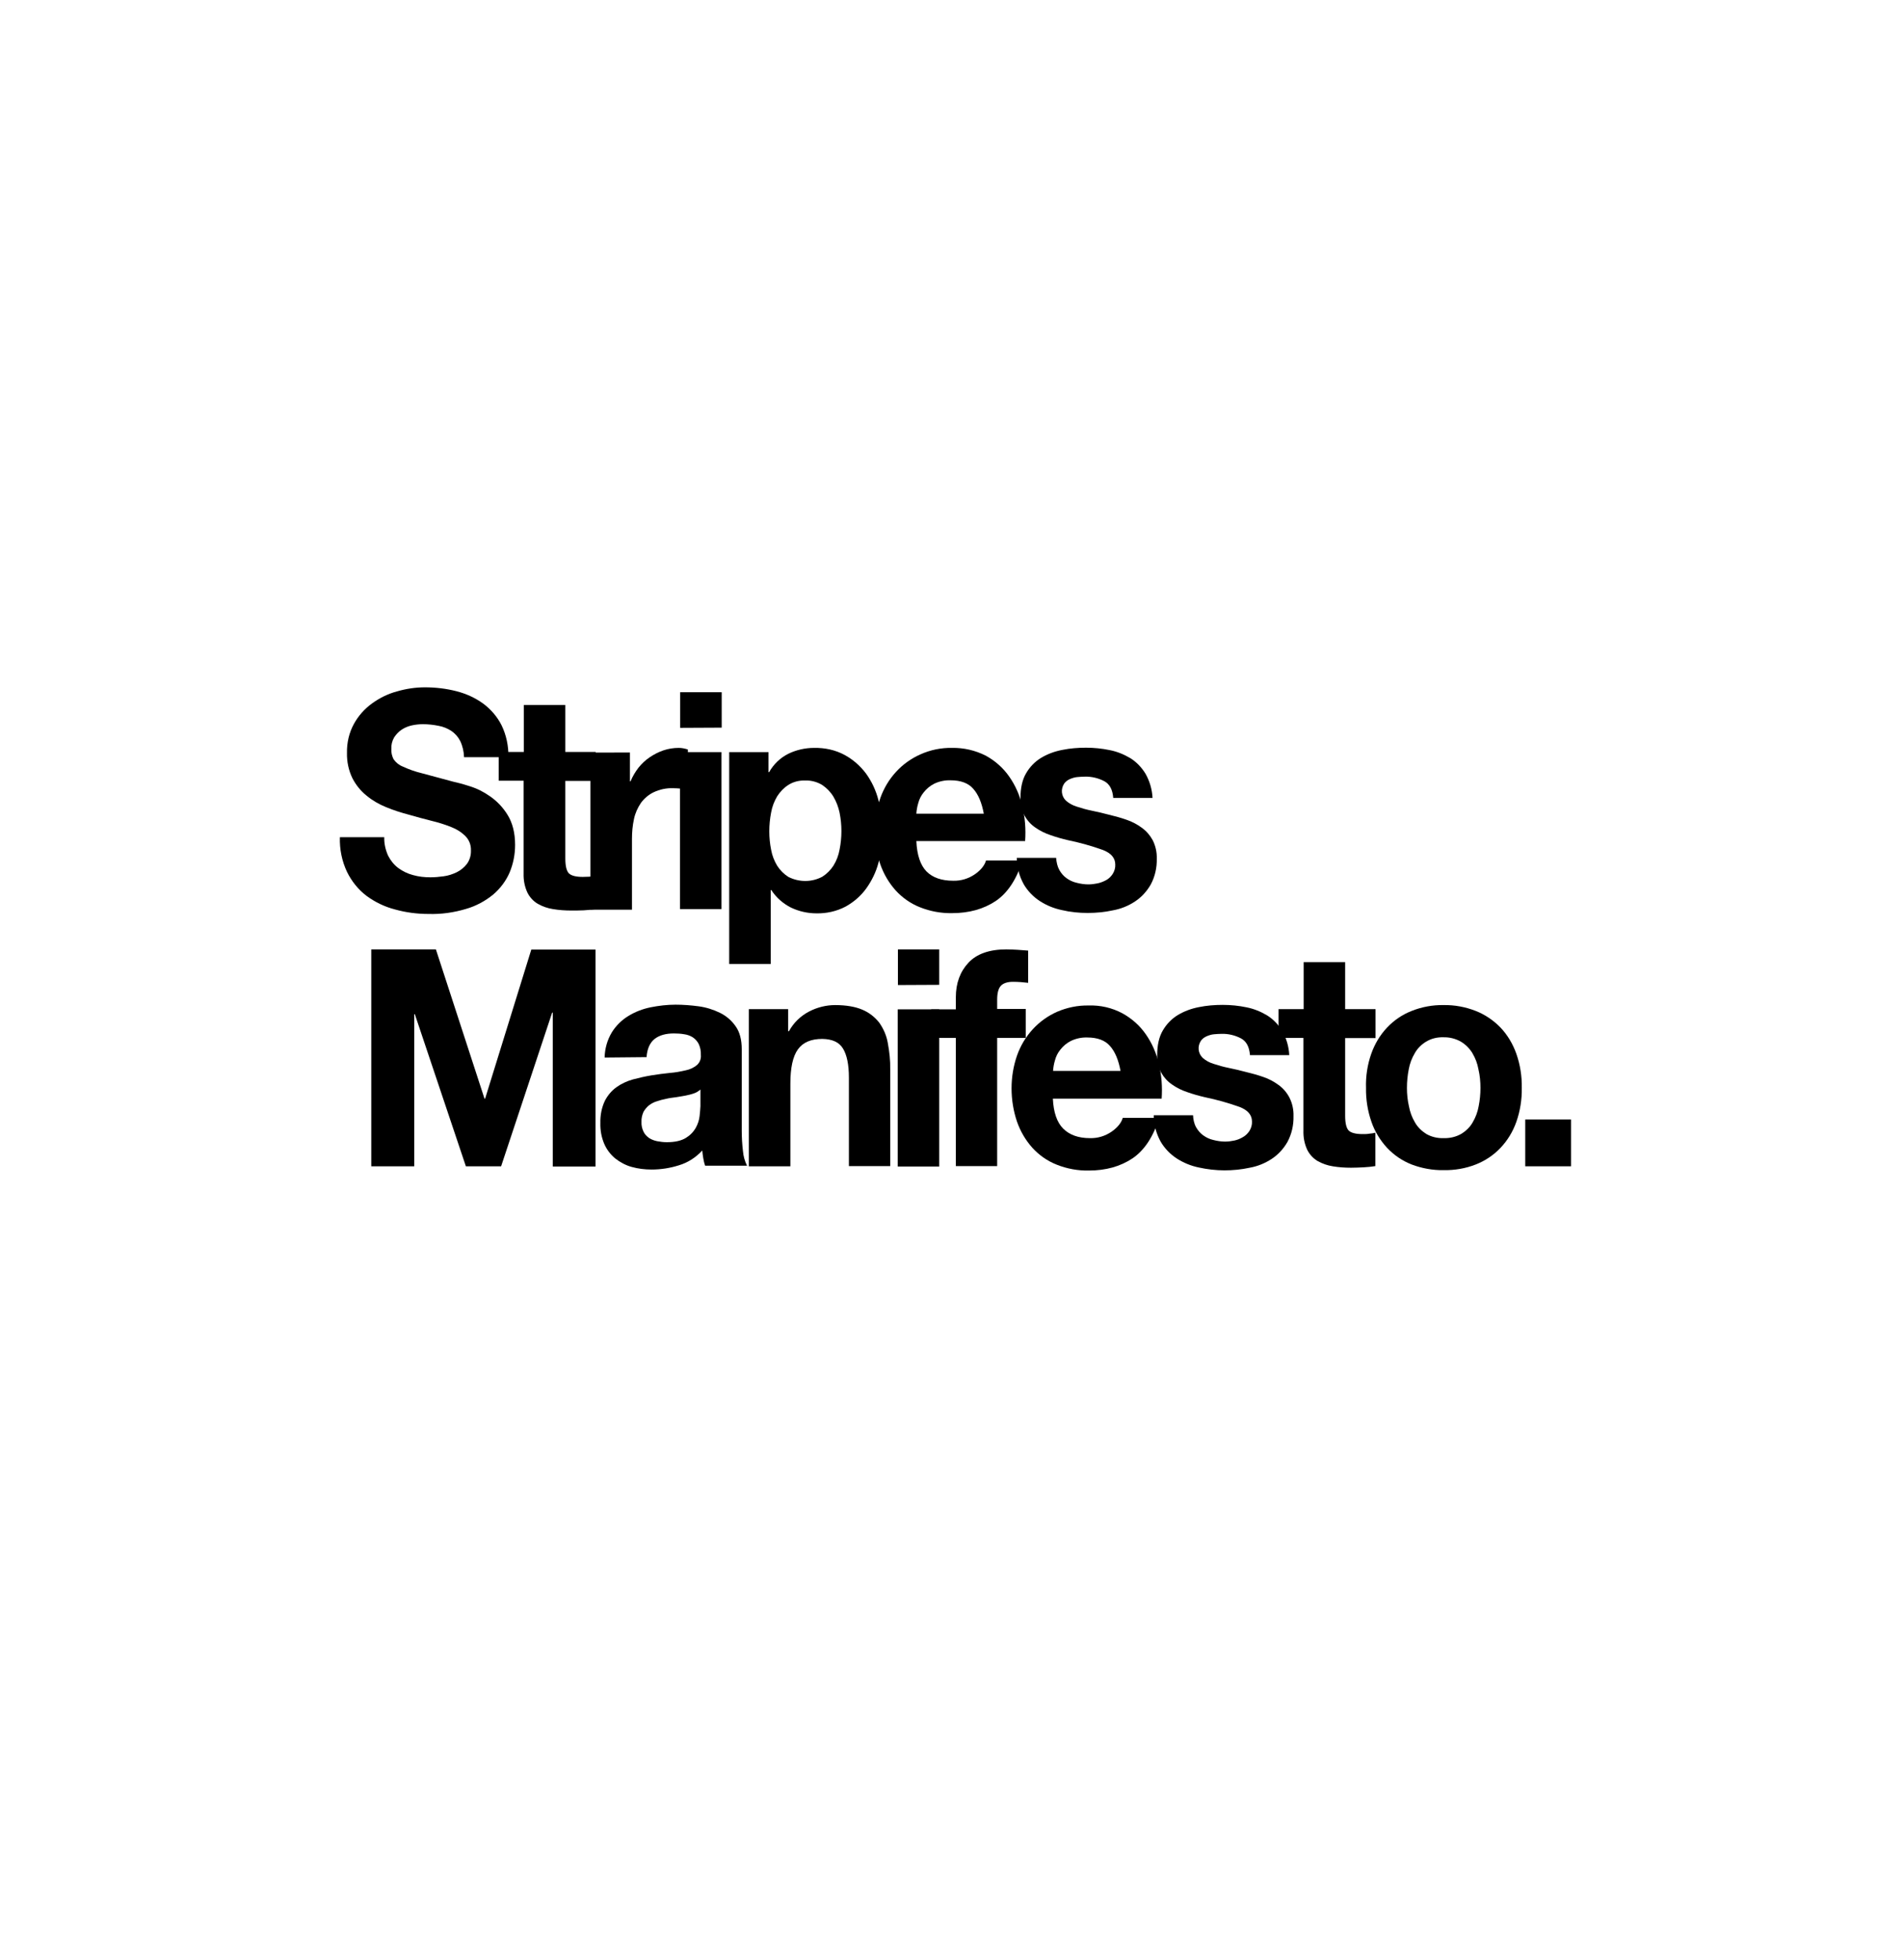 <?xml version="1.0" encoding="utf-8"?>
<!-- Generator: Adobe Illustrator 19.2.1, SVG Export Plug-In . SVG Version: 6.00 Build 0)  -->
<svg version="1.1" id="Layer_1" xmlns="http://www.w3.org/2000/svg" xmlns:xlink="http://www.w3.org/1999/xlink" x="0px" y="0px"
	 viewBox="0 0 940 968" style="enable-background:new 0 0 940 968;" xml:space="preserve">
<title>home_06</title>
<path d="M191.6,422.5c1.2,2.4,2.9,4.5,5,6.1c2.2,1.6,4.6,2.8,7.3,3.5c2.8,0.8,5.7,1.1,8.6,1.1c2.2,0,4.3-0.2,6.5-0.5
	c2.3-0.3,4.4-1,6.5-2c2-1,3.7-2.4,5-4.1c1.4-1.9,2.1-4.3,2-6.7c0.1-2.6-0.9-5.2-2.7-7c-2-2-4.4-3.5-7-4.5c-3.2-1.3-6.5-2.3-9.8-3.1
	c-3.6-0.9-7.3-1.9-11.1-3c-3.8-1-7.6-2.2-11.2-3.7c-3.5-1.4-6.8-3.3-9.7-5.7c-2.9-2.3-5.3-5.3-7-8.6c-1.9-3.9-2.8-8.2-2.7-12.5
	c-0.1-5,1-9.9,3.4-14.3c2.2-4,5.2-7.4,8.9-10.1c3.7-2.7,7.9-4.8,12.4-6c4.5-1.3,9.1-2,13.8-2c5.2,0,10.4,0.6,15.5,1.9
	c4.7,1.2,9.2,3.2,13.2,6.1c3.8,2.8,7,6.5,9.1,10.7c2.4,4.9,3.5,10.4,3.4,15.8h-21.9c-0.1-2.8-0.7-5.5-1.9-8c-1-2-2.5-3.7-4.4-5
	c-1.9-1.2-4-2.1-6.3-2.5c-2.5-0.5-5.1-0.8-7.7-0.8c-1.8,0-3.7,0.2-5.5,0.6c-1.8,0.4-3.5,1.1-5,2.1c-1.5,1-2.7,2.3-3.7,3.8
	c-1,1.7-1.5,3.7-1.4,5.7c-0.1,1.8,0.3,3.5,1.1,5.1c1.1,1.6,2.7,2.9,4.5,3.6c3,1.4,6.1,2.5,9.4,3.3c4,1.1,9.2,2.5,15.6,4.2
	c1.9,0.4,4.6,1.1,8,2.2c3.6,1.1,7,2.8,10.1,5c3.5,2.4,6.5,5.6,8.7,9.2c2.4,3.9,3.7,8.8,3.7,14.8c0,4.7-0.9,9.3-2.7,13.6
	c-1.8,4.2-4.6,7.9-8.1,10.9c-3.9,3.2-8.5,5.7-13.4,7.1c-6,1.8-12.2,2.7-18.5,2.5c-5.6,0-11.1-0.7-16.5-2.2
	c-5.1-1.3-9.9-3.6-14.1-6.7c-4.1-3.1-7.4-7.2-9.7-11.9c-2.5-5.3-3.7-11.2-3.5-17.1h21.9C189.6,416.5,190.3,419.6,191.6,422.5z"/>
<path d="M294.1,371.4v14.2h-15V424c0,3.6,0.6,6,1.7,7.2c1.2,1.2,3.5,1.8,6.9,1.8c1.2,0,2.3-0.1,3.3-0.1c1-0.1,2-0.2,3-0.5v16.5
	c-1.9,0.3-3.8,0.5-5.8,0.6c-2.1,0.1-4.2,0.1-6.2,0.1c-3,0-6-0.2-9-0.7c-2.6-0.4-5.2-1.3-7.5-2.6c-2.2-1.3-4-3.3-5.1-5.5
	c-1.4-3-2-6.2-1.9-9.5v-45.8h-12.3v-14.2h12.4v-23.2h20.5v23.2H294.1L294.1,371.4z"/>
<path d="M311,371.4v14.4h0.3c1-2.4,2.3-4.6,3.9-6.7c1.6-2,3.5-3.8,5.6-5.2c2.1-1.4,4.4-2.6,6.8-3.4c2.4-0.8,4.9-1.2,7.5-1.2
	c1.5,0,3,0.3,4.5,0.8v19.8c-1-0.2-2.1-0.4-3.5-0.5c-1.3-0.1-2.6-0.2-3.9-0.2c-3.3-0.1-6.5,0.6-9.5,2c-2.5,1.2-4.7,3.1-6.3,5.3
	c-1.6,2.4-2.8,5-3.4,7.9c-0.7,3.2-1,6.5-1,9.8v35h-20.5v-77.6H311z"/>
<path d="M335.8,359.4v-17.6h20.5v17.5L335.8,359.4L335.8,359.4z M356.2,371.4v77.5h-20.5v-77.5H356.2z"/>
<path d="M379.4,371.4v9.9h0.3c2.2-3.9,5.5-7.1,9.5-9.1c3.9-1.9,8.3-2.9,12.7-2.9c5.3-0.1,10.5,1,15.1,3.5c4.1,2.2,7.7,5.4,10.5,9.1
	c2.9,4,5,8.5,6.2,13.3c1.4,5.2,2,10.5,2,15.8c0,5.1-0.6,10.1-2,15c-1.2,4.6-3.3,8.9-6.1,12.8c-2.7,3.7-6.2,6.7-10.2,8.9
	c-4.4,2.3-9.4,3.4-14.3,3.3c-4.4,0-8.8-1-12.7-2.9c-3.9-2-7.2-4.9-9.6-8.6h-0.3V476H360V371.4H379.4z M406,432.9
	c2.2-1.4,4.1-3.3,5.5-5.5c1.5-2.4,2.5-5.1,3-7.9c0.6-3,0.9-6.1,0.9-9.1c0-3.1-0.3-6.1-0.9-9.1c-0.6-2.8-1.6-5.5-3.1-8
	c-1.4-2.3-3.3-4.2-5.5-5.7c-2.5-1.5-5.4-2.3-8.3-2.2c-3-0.1-5.9,0.6-8.4,2.2c-2.2,1.4-4.1,3.4-5.5,5.6c-1.5,2.5-2.5,5.2-3,8
	c-0.6,3.1-0.9,6.2-0.9,9.3c0,3.1,0.3,6.1,0.9,9.1c0.5,2.8,1.5,5.4,3,7.9c1.4,2.2,3.3,4.1,5.5,5.5C394.5,435.7,400.8,435.7,406,432.9
	z"/>
<path d="M457.4,430.3c3.1,3.1,7.5,4.6,13.2,4.6c3.8,0.1,7.5-1,10.7-3.2c3-2.1,4.8-4.4,5.5-6.8h18c-2.9,9.3-7.3,16-13.2,20
	c-6,4-13.2,6-21.6,6c-5.4,0.1-10.8-0.9-15.8-2.9c-4.6-1.8-8.7-4.7-12-8.3c-3.4-3.8-5.9-8.1-7.6-12.9c-1.8-5.3-2.7-10.9-2.7-16.5
	c0-5.5,0.9-11,2.7-16.2c1.7-4.8,4.3-9.2,7.8-13c3.4-3.7,7.5-6.6,12-8.6c4.9-2.2,10.2-3.3,15.6-3.2c5.8-0.1,11.4,1.2,16.6,3.8
	c4.6,2.5,8.6,6,11.6,10.3c3.1,4.4,5.3,9.4,6.5,14.7c1.4,5.6,1.8,11.5,1.4,17.2h-53.7C452.7,422.2,454.4,427.2,457.4,430.3z
	 M480.5,389.5c-2.4-2.8-6.2-4.2-11.2-4.2c-2.8-0.1-5.6,0.5-8.1,1.7c-2,1-3.8,2.5-5.2,4.3c-1.3,1.6-2.2,3.4-2.7,5.4
	c-0.5,1.7-0.8,3.4-0.9,5.1h33.3C484.7,396.4,483,392.3,480.5,389.5z"/>
<path d="M523,429.6c0.9,1.6,2.1,3,3.5,4c1.5,1.1,3.2,1.9,5,2.3c1.9,0.5,3.9,0.8,5.8,0.8c1.5,0,3.1-0.2,4.5-0.5
	c1.5-0.3,3-0.9,4.3-1.6c1.3-0.7,2.4-1.8,3.2-3c0.9-1.4,1.4-3.1,1.3-4.7c0-3.2-2-5.6-6.1-7.2c-5.6-2-11.3-3.6-17.1-4.8
	c-3-0.7-5.9-1.5-8.7-2.5c-2.7-0.9-5.2-2.1-7.6-3.8c-2.2-1.5-4-3.5-5.3-5.9c-1.4-2.6-2.1-5.6-2-8.6c0-5,0.9-9.1,2.8-12.3
	c1.8-3.1,4.3-5.7,7.4-7.6c3.2-1.9,6.7-3.2,10.4-3.9c3.9-0.8,7.8-1.1,11.8-1.1c3.9,0,7.9,0.4,11.7,1.2c3.6,0.7,7,2.1,10.2,4
	c3,1.9,5.5,4.5,7.4,7.6c2.1,3.7,3.3,7.8,3.5,12h-19.4c-0.3-4.1-1.8-6.9-4.5-8.3c-2.9-1.5-6.2-2.3-9.5-2.2c-1.2,0-2.5,0.1-3.7,0.2
	c-1.3,0.1-2.5,0.5-3.7,1c-1.1,0.5-2.1,1.2-2.8,2.2c-1.8,2.7-1.5,6.2,0.9,8.5c1.5,1.3,3.3,2.3,5.3,2.9c2.4,0.8,4.9,1.5,7.4,2
	c2.8,0.6,5.6,1.2,8.5,2c2.9,0.7,5.9,1.5,8.7,2.5c2.7,0.9,5.3,2.3,7.6,4c2.2,1.6,4,3.7,5.3,6.1c1.4,2.8,2.1,5.9,2,9.1
	c0.1,4.5-0.9,8.9-3,12.8c-1.9,3.3-4.5,6.2-7.7,8.3c-3.3,2.2-7,3.7-10.9,4.4c-4.1,0.9-8.3,1.3-12.5,1.3c-4.3,0-8.5-0.4-12.7-1.4
	c-3.9-0.8-7.6-2.3-11-4.5c-3.2-2.1-6-5-7.9-8.3c-2.2-4-3.4-8.5-3.4-13h19.4C521.6,425.8,522,427.8,523,429.6z"/>
<path d="M215.2,468.8l24,73.7h0.3l22.8-73.6H294v107.1h-21.1V500h-0.3l-25.2,75.9H230l-25.2-75.1h-0.3v75.1h-21.2V468.8H215.2z"/>
<path d="M298.5,522.2c0.1-4.4,1.3-8.7,3.6-12.5c2-3.2,4.8-6,8.1-8c3.4-2.1,7.1-3.5,11-4.3c4-0.8,8.2-1.3,12.3-1.3
	c3.8,0,7.6,0.3,11.4,0.8c3.7,0.5,7.2,1.6,10.5,3.2c3.1,1.5,5.8,3.8,7.8,6.7c2,2.8,3,6.6,3,11.3v40.3c0,3.3,0.2,6.7,0.6,10
	c0.2,2.5,0.9,5,2,7.2h-20.7c-0.4-1.2-0.7-2.4-0.9-3.7c-0.2-1.3-0.4-2.5-0.5-3.8c-3.1,3.4-7.1,6-11.5,7.3c-4.4,1.4-8.9,2.1-13.5,2.1
	c-3.4,0-6.7-0.4-9.9-1.3c-2.9-0.8-5.7-2.3-8.1-4.2c-2.3-1.9-4.2-4.4-5.4-7.2c-1.4-3.3-2-6.8-1.9-10.3c-0.1-3.7,0.6-7.5,2.2-10.9
	c1.4-2.7,3.3-5,5.8-6.8c2.4-1.7,5.2-3,8.1-3.8c3-0.8,6.1-1.5,9.1-2c3.1-0.5,6.1-0.9,9.1-1.2c2.7-0.2,5.3-0.7,7.9-1.3
	c2-0.4,3.9-1.3,5.5-2.6c1.4-1.3,2.1-3.1,1.9-5c0.1-1.9-0.3-3.8-1.1-5.5c-0.7-1.3-1.7-2.4-2.9-3.2c-1.3-0.8-2.7-1.3-4.2-1.5
	c-1.7-0.3-3.4-0.4-5.1-0.4c-4,0-7.2,0.9-9.5,2.7c-2.3,1.8-3.7,4.8-4,9L298.5,522.2L298.5,522.2z M345.8,538c-0.9,0.8-2,1.5-3.2,1.9
	c-1.4,0.5-2.8,0.8-4.2,1.1c-1.5,0.3-3,0.5-4.7,0.8c-1.6,0.2-3.3,0.4-4.9,0.8c-1.5,0.3-3.1,0.7-4.5,1.2c-1.4,0.4-2.7,1.1-3.9,2
	c-1.1,0.9-2,2-2.7,3.2c-0.7,1.6-1.1,3.3-1,5c-0.1,1.7,0.3,3.3,1,4.8c0.6,1.3,1.6,2.3,2.7,3.1c1.2,0.8,2.6,1.3,4,1.6
	c1.6,0.3,3.2,0.5,4.8,0.5c4,0,7.1-0.7,9.4-2.1c2-1.2,3.7-2.9,4.9-5c1-1.8,1.7-3.8,1.9-5.9c0.2-1.6,0.3-3.2,0.4-4.8L345.8,538
	L345.8,538z"/>
<path d="M389.1,498.4v10.8h0.4c2.3-4.2,5.8-7.6,10.1-9.8c3.9-2,8.3-3.1,12.7-3.1c5.5,0,10,0.8,13.5,2.3c3.3,1.4,6.1,3.6,8.3,6.4
	c2.1,3,3.6,6.4,4.2,10c0.8,4.3,1.3,8.7,1.2,13.1v47.7h-20.4v-43.7c0-6.4-1-11.2-2.9-14.3c-1.9-3.2-5.3-4.7-10.2-4.8
	c-5.6,0-9.6,1.7-12.1,5.2s-3.7,9.1-3.7,17v40.7h-20.5v-77.6H389.1L389.1,498.4z"/>
<path d="M443.3,486.4v-17.6h20.4v17.5L443.3,486.4L443.3,486.4z M463.7,498.4v77.6h-20.5v-77.6H463.7L463.7,498.4z"/>
<path d="M459.7,512.6v-14.2h12.2v-6c0-6.9,2.1-12.6,6.2-17c4.1-4.4,10.4-6.6,18.7-6.6c1.8,0,3.6,0.1,5.5,0.2s3.6,0.3,5.3,0.4v15.9
	c-2.5-0.3-5-0.5-7.5-0.5c-2.8,0-4.8,0.7-6,2c-1.2,1.3-1.8,3.6-1.8,6.8v4.6h14.1v14.3h-14.1v63.3h-20.4v-63.3H459.7z"/>
<path d="M524.9,557.3c3.1,3.1,7.5,4.7,13.2,4.7c3.8,0.1,7.5-1,10.7-3.2c3-2.1,4.8-4.4,5.5-6.8h18c-2.9,9.3-7.3,16-13.2,20
	c-6,4-13.2,6-21.6,6c-5.4,0.1-10.8-0.9-15.8-2.9c-4.6-1.8-8.7-4.7-12-8.3c-3.4-3.8-5.9-8.1-7.6-12.9c-1.8-5.3-2.7-10.9-2.7-16.5
	c0-5.5,0.9-11,2.7-16.2c1.7-4.8,4.3-9.2,7.8-13c3.4-3.7,7.5-6.6,12-8.6c4.9-2.1,10.2-3.2,15.5-3.1c5.8-0.2,11.5,1.1,16.6,3.8
	c4.6,2.5,8.6,6,11.6,10.3c3.1,4.4,5.3,9.4,6.5,14.7c1.4,5.6,1.8,11.5,1.4,17.2h-53.7C520.1,549.2,521.8,554.2,524.9,557.3z
	 M548,516.5c-2.4-2.8-6.2-4.2-11.2-4.2c-2.8-0.1-5.6,0.5-8.1,1.7c-2,1-3.8,2.5-5.2,4.3c-1.3,1.6-2.2,3.4-2.7,5.4
	c-0.5,1.7-0.8,3.4-0.9,5.1h33.3C552.2,523.4,550.5,519.3,548,516.5z"/>
<path d="M590.5,556.6c0.9,1.6,2.1,3,3.5,4c1.5,1.1,3.2,1.9,5,2.3c1.9,0.5,3.9,0.8,5.8,0.8c1.5,0,3.1-0.2,4.5-0.5
	c1.5-0.3,3-0.9,4.3-1.7c1.3-0.7,2.4-1.8,3.2-3c0.9-1.4,1.4-3.1,1.3-4.7c0-3.2-2-5.6-6.1-7.2c-5.6-2-11.3-3.6-17.1-4.8
	c-3-0.7-5.9-1.5-8.7-2.5c-2.7-0.9-5.2-2.1-7.6-3.8c-2.2-1.5-4-3.5-5.3-5.8c-1.4-2.6-2.1-5.6-2-8.6c0-5,0.9-9.1,2.8-12.3
	c1.8-3.1,4.3-5.7,7.4-7.6c3.2-1.9,6.7-3.2,10.4-3.9c3.9-0.8,7.8-1.1,11.8-1.1c3.9,0,7.9,0.4,11.7,1.2c3.6,0.7,7,2.1,10.2,4
	c3,1.9,5.5,4.5,7.4,7.6c2.1,3.7,3.3,7.8,3.5,12h-19.4c-0.3-4.1-1.8-6.9-4.5-8.3c-2.9-1.5-6.2-2.3-9.5-2.2c-1.2,0-2.5,0.1-3.7,0.2
	c-1.3,0.1-2.5,0.5-3.7,1c-1.1,0.5-2.1,1.2-2.8,2.2c-1.8,2.7-1.5,6.2,0.9,8.5c1.5,1.3,3.3,2.3,5.3,2.9c2.4,0.8,4.9,1.5,7.4,2
	c2.8,0.6,5.6,1.2,8.5,2c2.9,0.7,5.9,1.5,8.7,2.5c2.7,0.9,5.3,2.3,7.6,4c2.2,1.6,4,3.7,5.3,6.2c1.4,2.8,2.1,5.9,2,9.1
	c0.1,4.5-0.9,8.9-3,12.8c-1.9,3.3-4.5,6.2-7.7,8.3c-3.3,2.2-7,3.7-10.9,4.4c-4.1,0.9-8.3,1.3-12.5,1.3c-4.2,0-8.5-0.5-12.6-1.4
	c-3.9-0.8-7.6-2.3-11-4.5c-3.2-2.1-6-5-7.9-8.3c-2.2-4-3.4-8.5-3.4-13h19.4C589.1,552.7,589.5,554.8,590.5,556.6z"/>
<path d="M679.1,498.4v14.2h-15V551c0,3.6,0.6,6,1.7,7.2c1.2,1.2,3.5,1.8,6.9,1.8c1.2,0,2.3,0,3.3-0.2c1-0.1,2-0.2,3-0.5v16.5
	c-1.9,0.3-3.8,0.5-5.8,0.6c-2.1,0.1-4.2,0.2-6.2,0.2c-3,0-6-0.2-9-0.7c-2.6-0.4-5.2-1.3-7.5-2.6c-2.2-1.3-4-3.3-5.1-5.5
	c-1.4-3-2-6.2-1.9-9.5v-45.8h-12.3v-14.2h12.4v-23.2h20.5v23.2H679.1L679.1,498.4z"/>
<path d="M677,520.3c1.7-4.8,4.3-9.2,7.8-12.9c3.4-3.6,7.5-6.4,12.1-8.2c5-2,10.4-3,15.8-2.9c5.4-0.1,10.8,0.9,15.9,2.9
	c4.6,1.8,8.8,4.7,12.2,8.2c3.5,3.7,6.1,8.1,7.8,12.9c1.9,5.4,2.8,11.1,2.7,16.9c0.1,5.7-0.8,11.4-2.7,16.8
	c-1.7,4.8-4.3,9.1-7.8,12.8c-3.4,3.6-7.6,6.4-12.2,8.2c-5.1,2-10.5,2.9-15.9,2.8c-5.4,0.1-10.8-0.9-15.8-2.8
	c-4.6-1.8-8.7-4.6-12.1-8.2c-3.4-3.7-6.1-8.1-7.7-12.8c-1.9-5.4-2.8-11.1-2.7-16.8C674.2,531.5,675.1,525.7,677,520.3z M695.6,546.3
	c0.5,2.8,1.5,5.5,3,8c1.3,2.3,3.3,4.2,5.5,5.6c2.6,1.5,5.6,2.2,8.6,2.1c3,0.1,6.1-0.6,8.7-2.1c2.3-1.4,4.3-3.3,5.6-5.6
	c1.5-2.5,2.5-5.2,3-8c0.6-3,0.9-6,0.9-9.1c0-3.1-0.3-6.2-1-9.2c-0.5-2.8-1.5-5.5-3-8c-1.4-2.3-3.3-4.2-5.6-5.6
	c-2.6-1.5-5.7-2.3-8.7-2.2c-3-0.1-6,0.6-8.6,2.2c-2.3,1.4-4.2,3.3-5.5,5.6c-1.5,2.5-2.5,5.2-3,8c-0.6,3-0.9,6.1-0.9,9.2
	C694.6,540.2,694.9,543.3,695.6,546.3L695.6,546.3z"/>
<path d="M775.6,552.8v23.1H753v-23.1H775.6z"/>
</svg>
